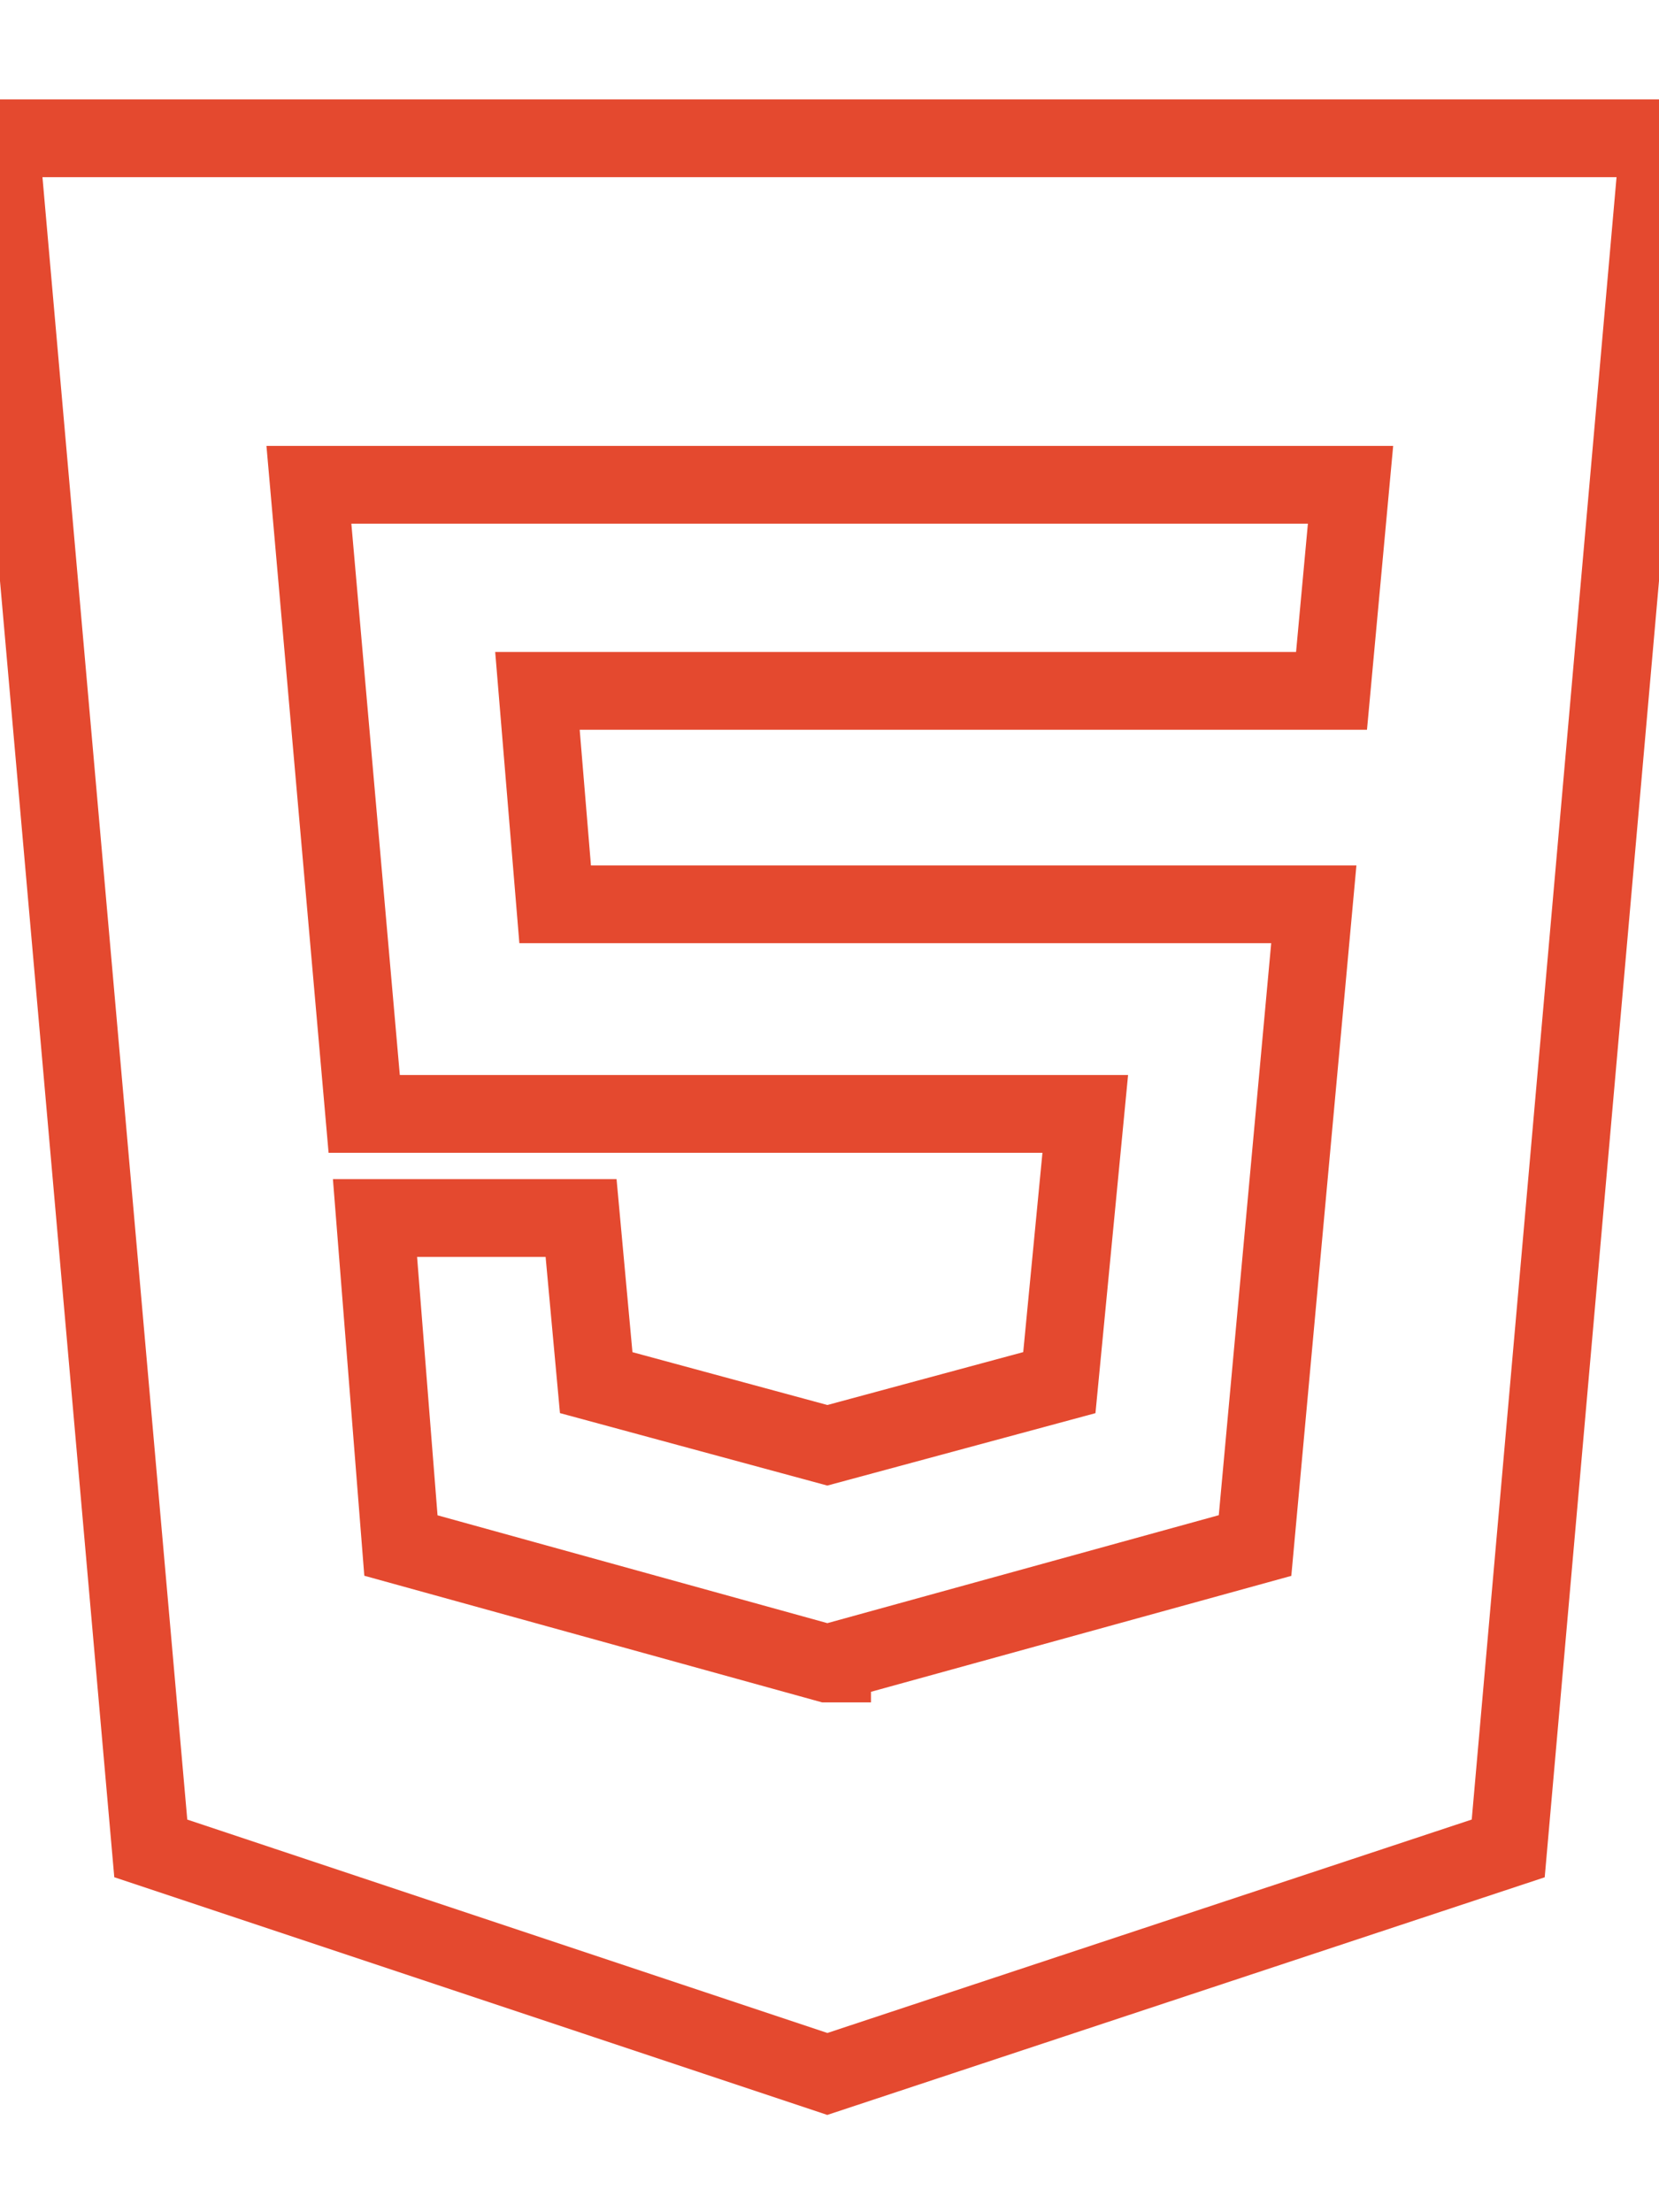<svg aria-hidden="true" data-prefix="fab" data-icon="html5" class="svg-inline--fa fa-html5 fa-w-12" xmlns="http://www.w3.org/2000/svg" viewBox="0 0 384 512"><path fill="none" stroke="#e4492f" stroke-width="18" d="M0 32l34.9 395.8L191.5 480l157.6-52.2L384 32H0zm308.2 127.9H124.4l4.1 49.4h175.6l-13.6 148.4-97.9 27v.3h-1.1l-98.7-27.3-6-75.8h47.7L138 320l53.5 14.5 53.7-14.5 6-62.2H84.3L71.5 112.2h241.1l-4.4 47.7z"/></svg>